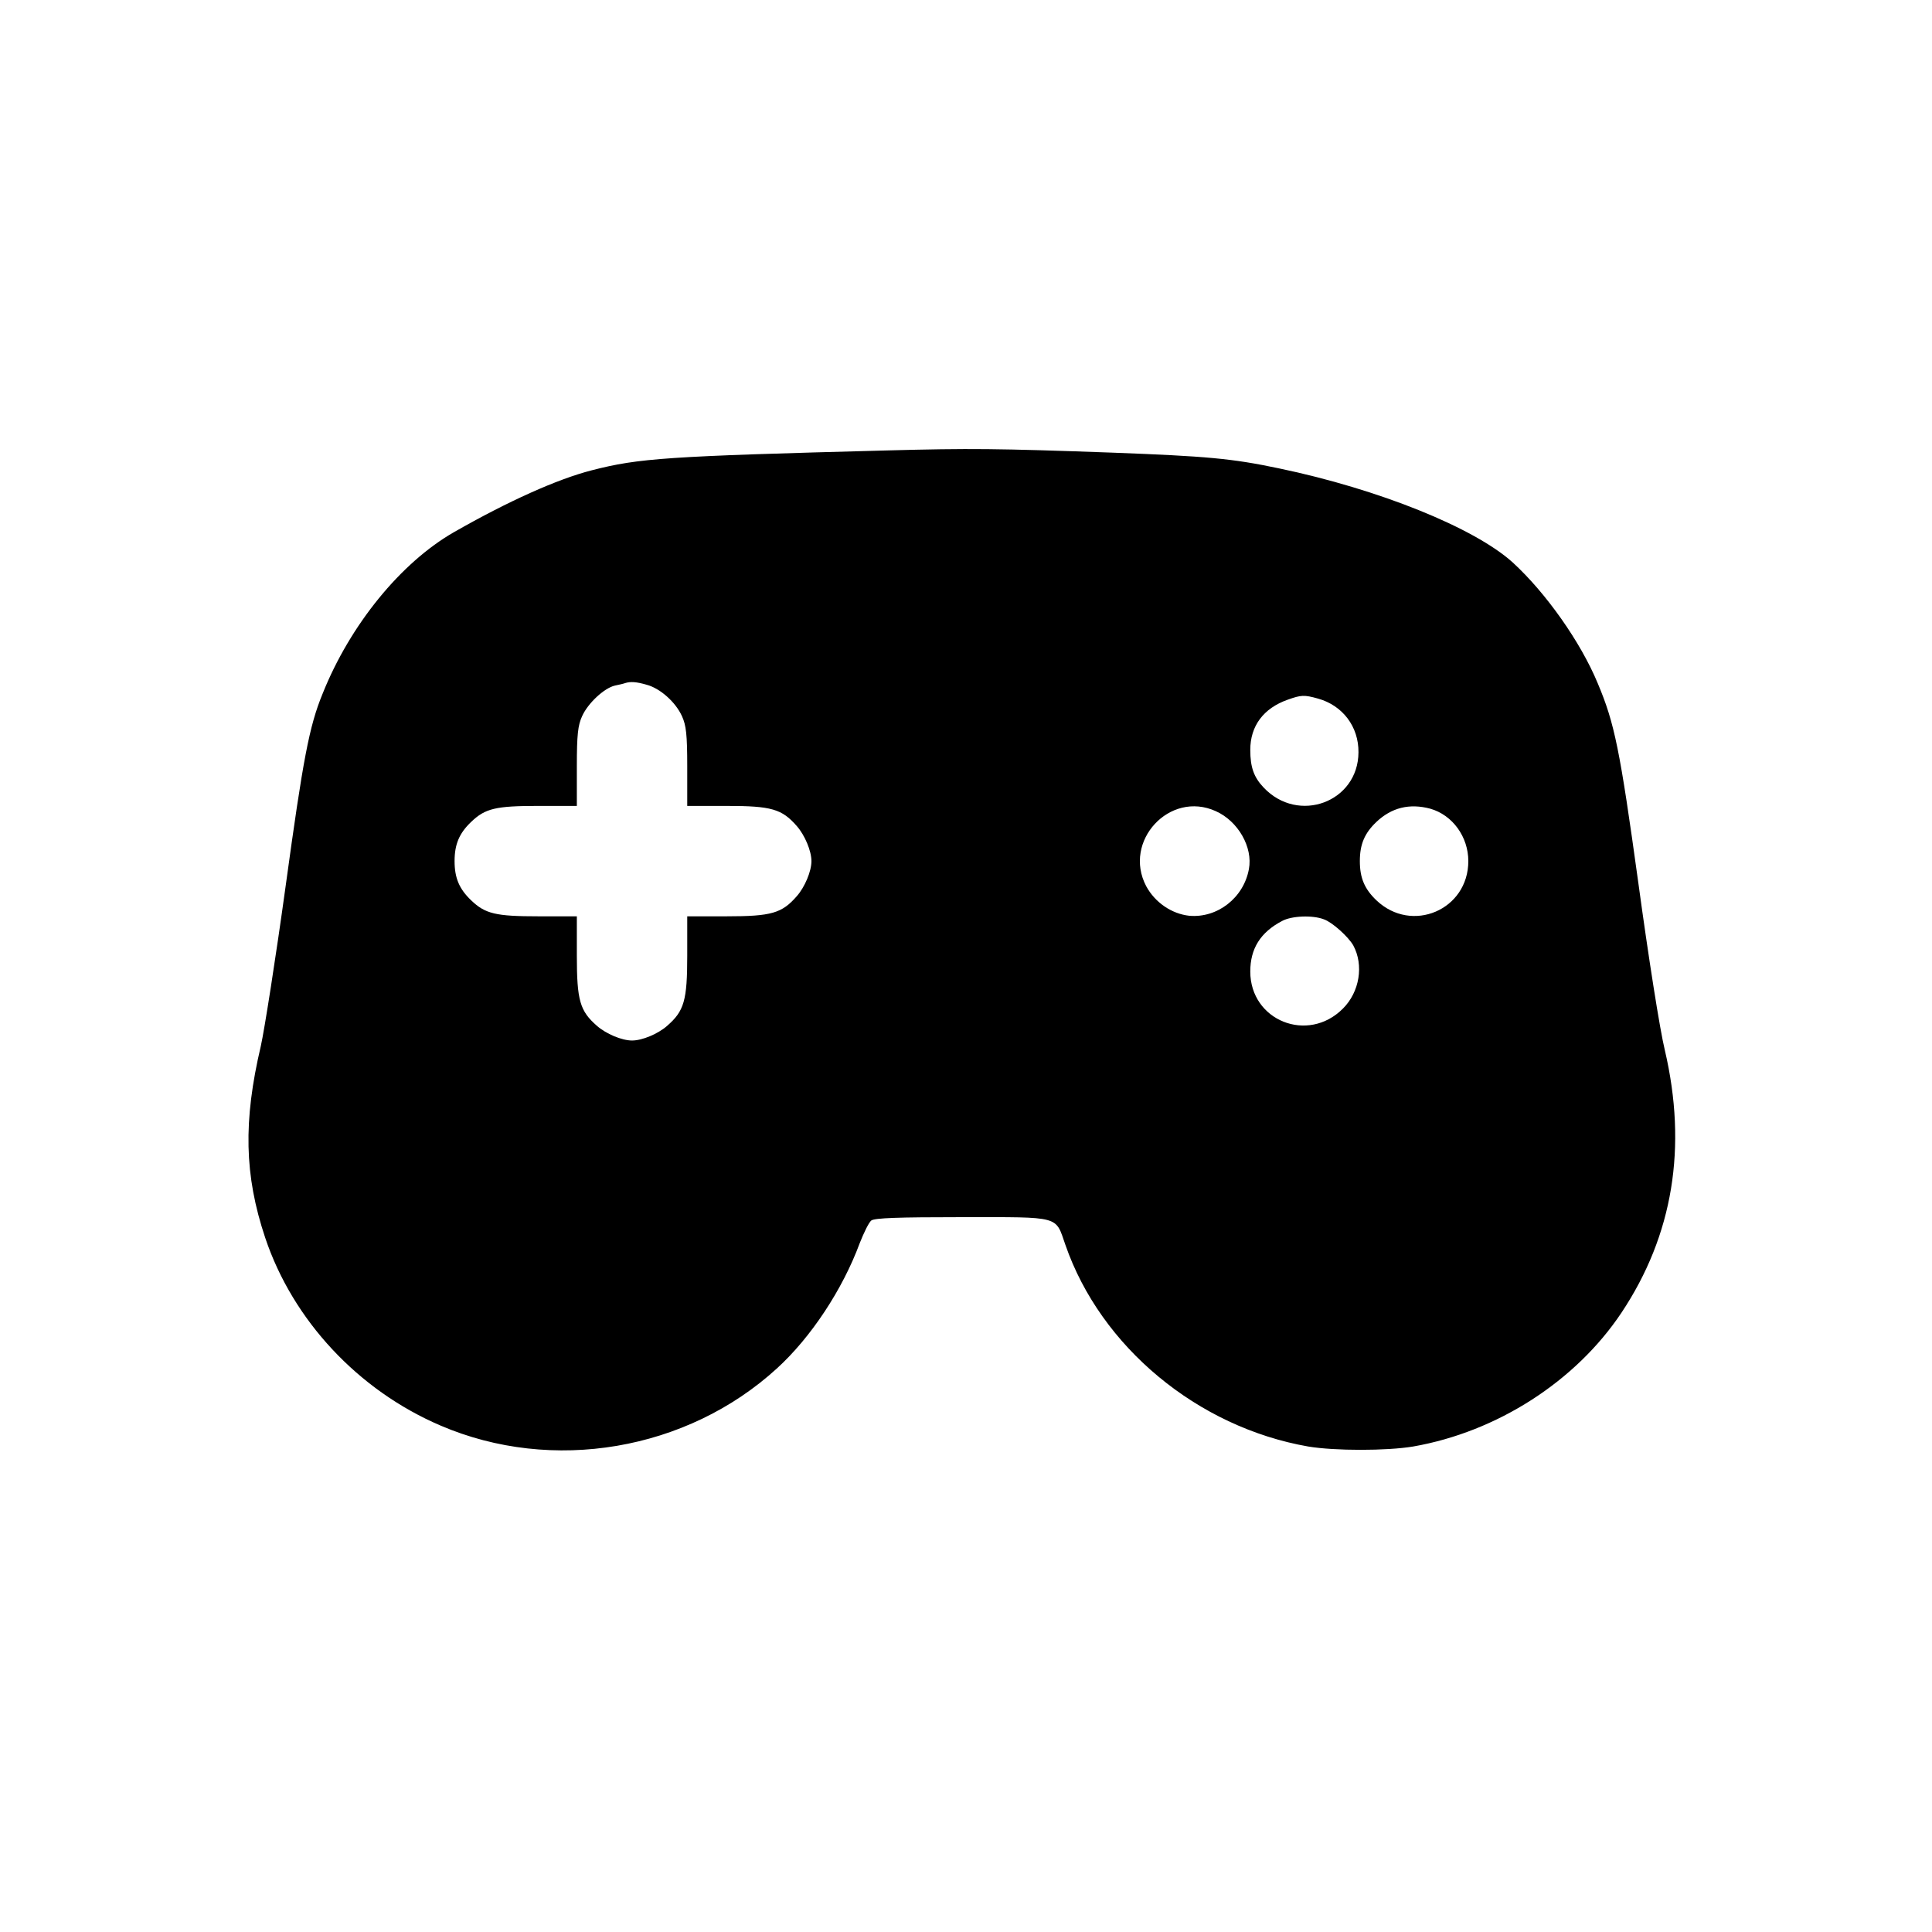 <?xml version="1.0" standalone="no"?>
<!DOCTYPE svg PUBLIC "-//W3C//DTD SVG 20010904//EN"
 "http://www.w3.org/TR/2001/REC-SVG-20010904/DTD/svg10.dtd">
<svg version="1.0" xmlns="http://www.w3.org/2000/svg"
 width="700pt" height="700pt" viewBox="0 0 700 700"
 preserveAspectRatio="xMidYMid meet">
<g transform="translate(0,700) scale(0.1,-0.1)"
fill="#000000" stroke="none">
<path d="M3215 5368 c-800 -21 -900 -28 -1071 -72 -125 -32 -303 -112 -499
-224 -192 -110 -376 -335 -476 -585 -49 -119 -71 -238 -134 -697 -36 -261 -77
-522 -90 -580 -64 -272 -60 -468 16 -695 100 -298 336 -552 635 -680 405 -174
893 -91 1219 207 123 112 238 286 300 454 15 38 33 75 42 82 13 9 95 12 329
12 360 0 337 6 374 -100 128 -370 479 -661 880 -731 96 -16 284 -16 380 0 304
53 589 236 755 485 187 281 239 600 157 951 -18 74 -59 335 -96 606 -67 485
-86 578 -147 723 -62 150 -188 328 -308 438 -139 126 -487 266 -847 341 -171
36 -261 44 -604 57 -418 15 -515 16 -815 8z m-872 -849 c49 -13 105 -63 128
-114 15 -33 19 -66 19 -182 l0 -143 143 0 c162 0 200 -11 254 -73 29 -33 53
-90 53 -127 0 -37 -24 -94 -53 -127 -54 -62 -92 -73 -254 -73 l-143 0 0 -142
c0 -163 -11 -201 -73 -255 -33 -29 -90 -53 -127 -53 -37 0 -94 24 -127 53 -62
54 -73 92 -73 255 l0 142 -140 0 c-154 0 -192 9 -243 58 -43 41 -60 81 -60
142 0 61 17 101 60 142 51 49 89 58 243 58 l140 0 0 143 c0 116 4 149 19 182
21 47 80 102 119 111 15 3 32 7 37 9 19 6 40 5 78 -6z m2432 -50 c90 -25 148
-102 147 -195 -1 -180 -218 -261 -344 -127 -35 37 -48 73 -48 136 0 87 48 151
136 182 48 17 59 18 109 4z m-370 -408 c81 -36 135 -131 120 -210 -19 -104
-114 -178 -216 -169 -64 7 -124 48 -156 107 -86 163 85 348 252 272z m777 9
c81 -23 138 -102 138 -190 0 -177 -205 -264 -333 -142 -43 41 -60 81 -60 142
0 61 17 101 60 142 55 52 120 68 195 48z m-385 -401 c31 -11 88 -63 106 -94
39 -72 23 -169 -37 -229 -127 -128 -336 -44 -336 134 0 83 37 142 115 183 35
19 111 22 152 6z"/>
</g>
</svg>
